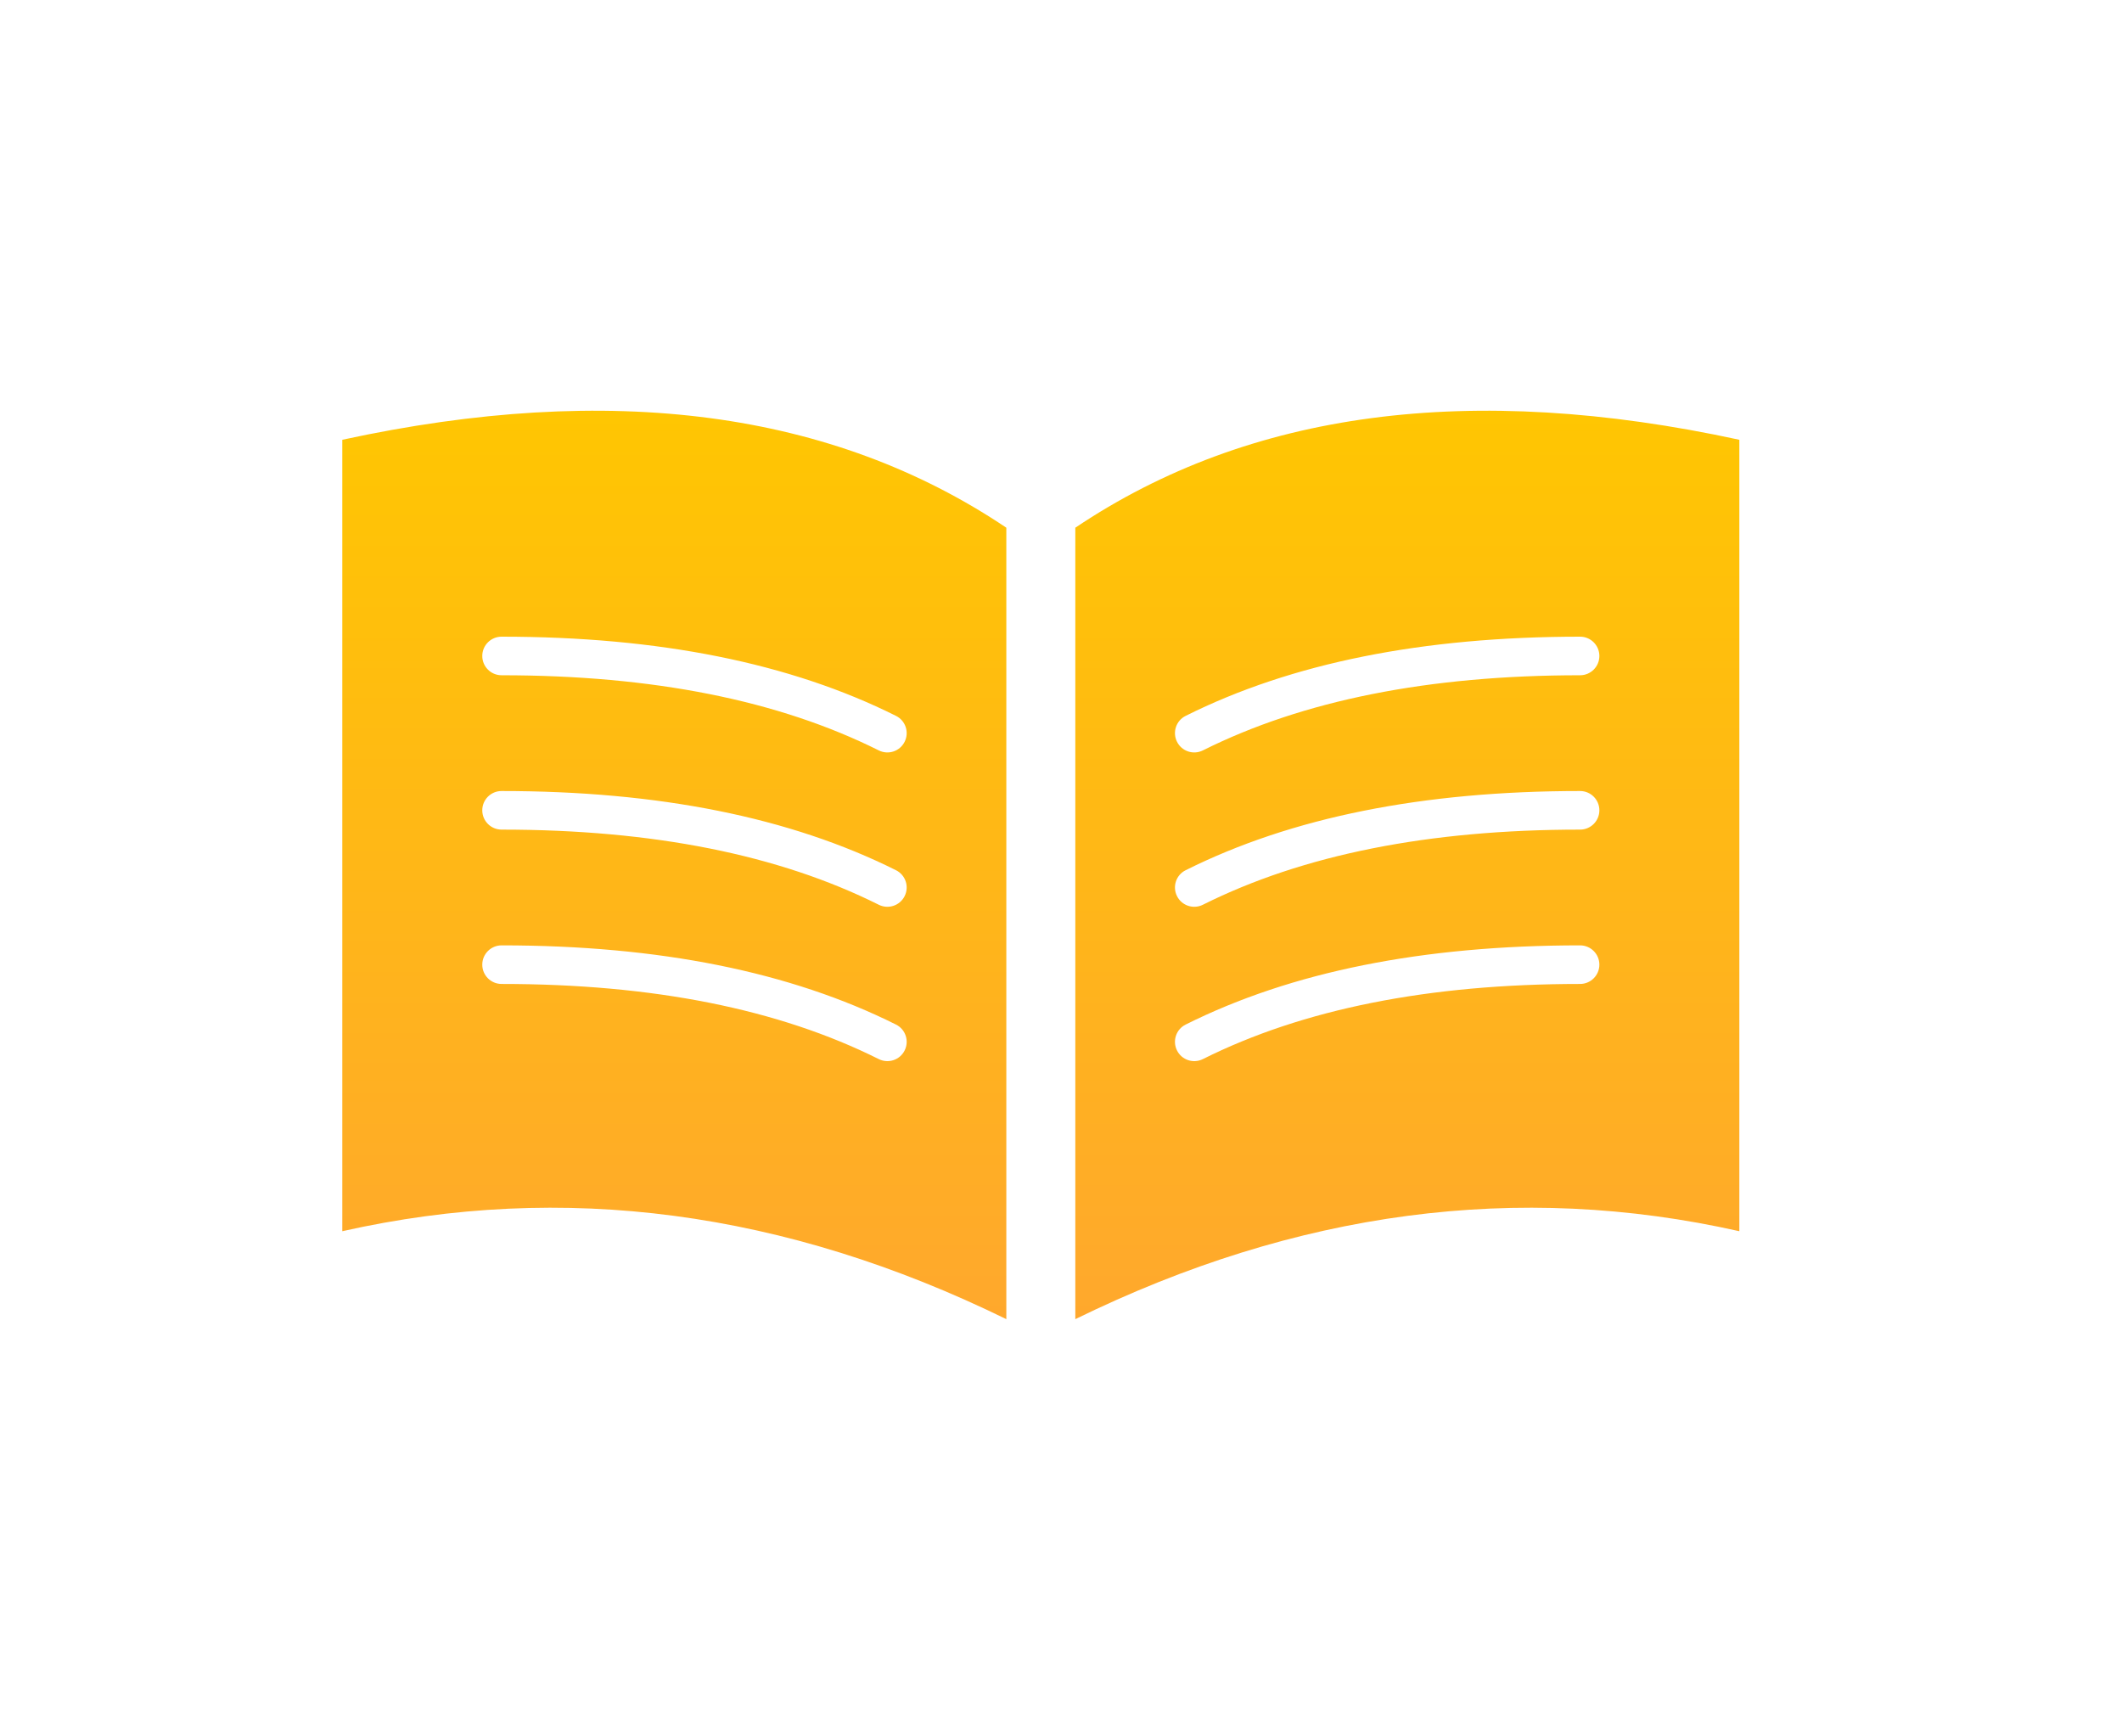 <?xml version="1.0" encoding="UTF-8"?>
<svg width="55px" height="45px" viewBox="0 0 55 45" version="1.1" xmlns="http://www.w3.org/2000/svg" xmlns:xlink="http://www.w3.org/1999/xlink">
    <!-- Generator: Sketch 59.1 (86144) - https://sketch.com -->
    <title>web / logo_content</title>
    <desc>Created with Sketch.</desc>
    <defs>
        <linearGradient x1="50%" y1="0%" x2="50%" y2="100%" id="linearGradient-1">
            <stop stop-color="#FFC700" offset="0%"></stop>
            <stop stop-color="#FFA82D" offset="100%"></stop>
        </linearGradient>
    </defs>
    <g id="web-/-logo_content" stroke="none" stroke-width="1" fill="none" fill-rule="evenodd">
        <path d="M26.083,13.676 L26.083,34.187 C20.346,31.378 14.609,30.618 8.872,31.908 L8.872,11.397 L8.872,11.397 C15.837,9.888 21.574,10.648 26.083,13.676 Z M13,24.5 C12.724,24.5 12.5,24.724 12.5,25 C12.5,25.276 12.724,25.5 13,25.5 C16.927,25.5 20.185,26.152 22.776,27.447 C23.023,27.571 23.324,27.471 23.447,27.224 C23.571,26.977 23.471,26.676 23.224,26.553 C20.482,25.182 17.073,24.5 13,24.5 Z M13,20.5 C12.724,20.5 12.5,20.724 12.5,21 C12.5,21.276 12.724,21.5 13,21.5 C16.927,21.5 20.185,22.152 22.776,23.447 C23.023,23.571 23.324,23.471 23.447,23.224 C23.571,22.977 23.471,22.676 23.224,22.553 C20.482,21.182 17.073,20.5 13,20.5 Z M13,16.5 C12.724,16.5 12.5,16.724 12.5,17 C12.5,17.276 12.724,17.5 13,17.5 C16.927,17.5 20.185,18.152 22.776,19.447 C23.023,19.571 23.324,19.471 23.447,19.224 C23.571,18.977 23.471,18.676 23.224,18.553 C20.482,17.182 17.073,16.5 13,16.5 Z" id="Combined-Shape" fill="url(#linearGradient-1)"></path>
        <path d="M45.083,13.676 L45.083,34.187 C39.346,31.378 33.609,30.618 27.872,31.908 L27.872,11.397 L27.872,11.397 C34.837,9.888 40.574,10.648 45.083,13.676 Z M32,24.5 C31.724,24.5 31.5,24.724 31.5,25 C31.5,25.276 31.724,25.5 32,25.5 C35.927,25.5 39.185,26.152 41.776,27.447 C42.023,27.571 42.324,27.471 42.447,27.224 C42.571,26.977 42.471,26.676 42.224,26.553 C39.482,25.182 36.073,24.5 32,24.5 Z M32,20.5 C31.724,20.5 31.5,20.724 31.5,21 C31.5,21.276 31.724,21.5 32,21.5 C35.927,21.5 39.185,22.152 41.776,23.447 C42.023,23.571 42.324,23.471 42.447,23.224 C42.571,22.977 42.471,22.676 42.224,22.553 C39.482,21.182 36.073,20.5 32,20.5 Z M32,16.5 C31.724,16.5 31.5,16.724 31.5,17 C31.5,17.276 31.724,17.5 32,17.5 C35.927,17.5 39.185,18.152 41.776,19.447 C42.023,19.571 42.324,19.471 42.447,19.224 C42.571,18.977 42.471,18.676 42.224,18.553 C39.482,17.182 36.073,16.5 32,16.5 Z" id="Combined-Shape" fill="url(#linearGradient-1)" transform="translate(36.477, 22.416) scale(-1, 1) translate(-36.477, -22.416) "></path>
    </g>
</svg>